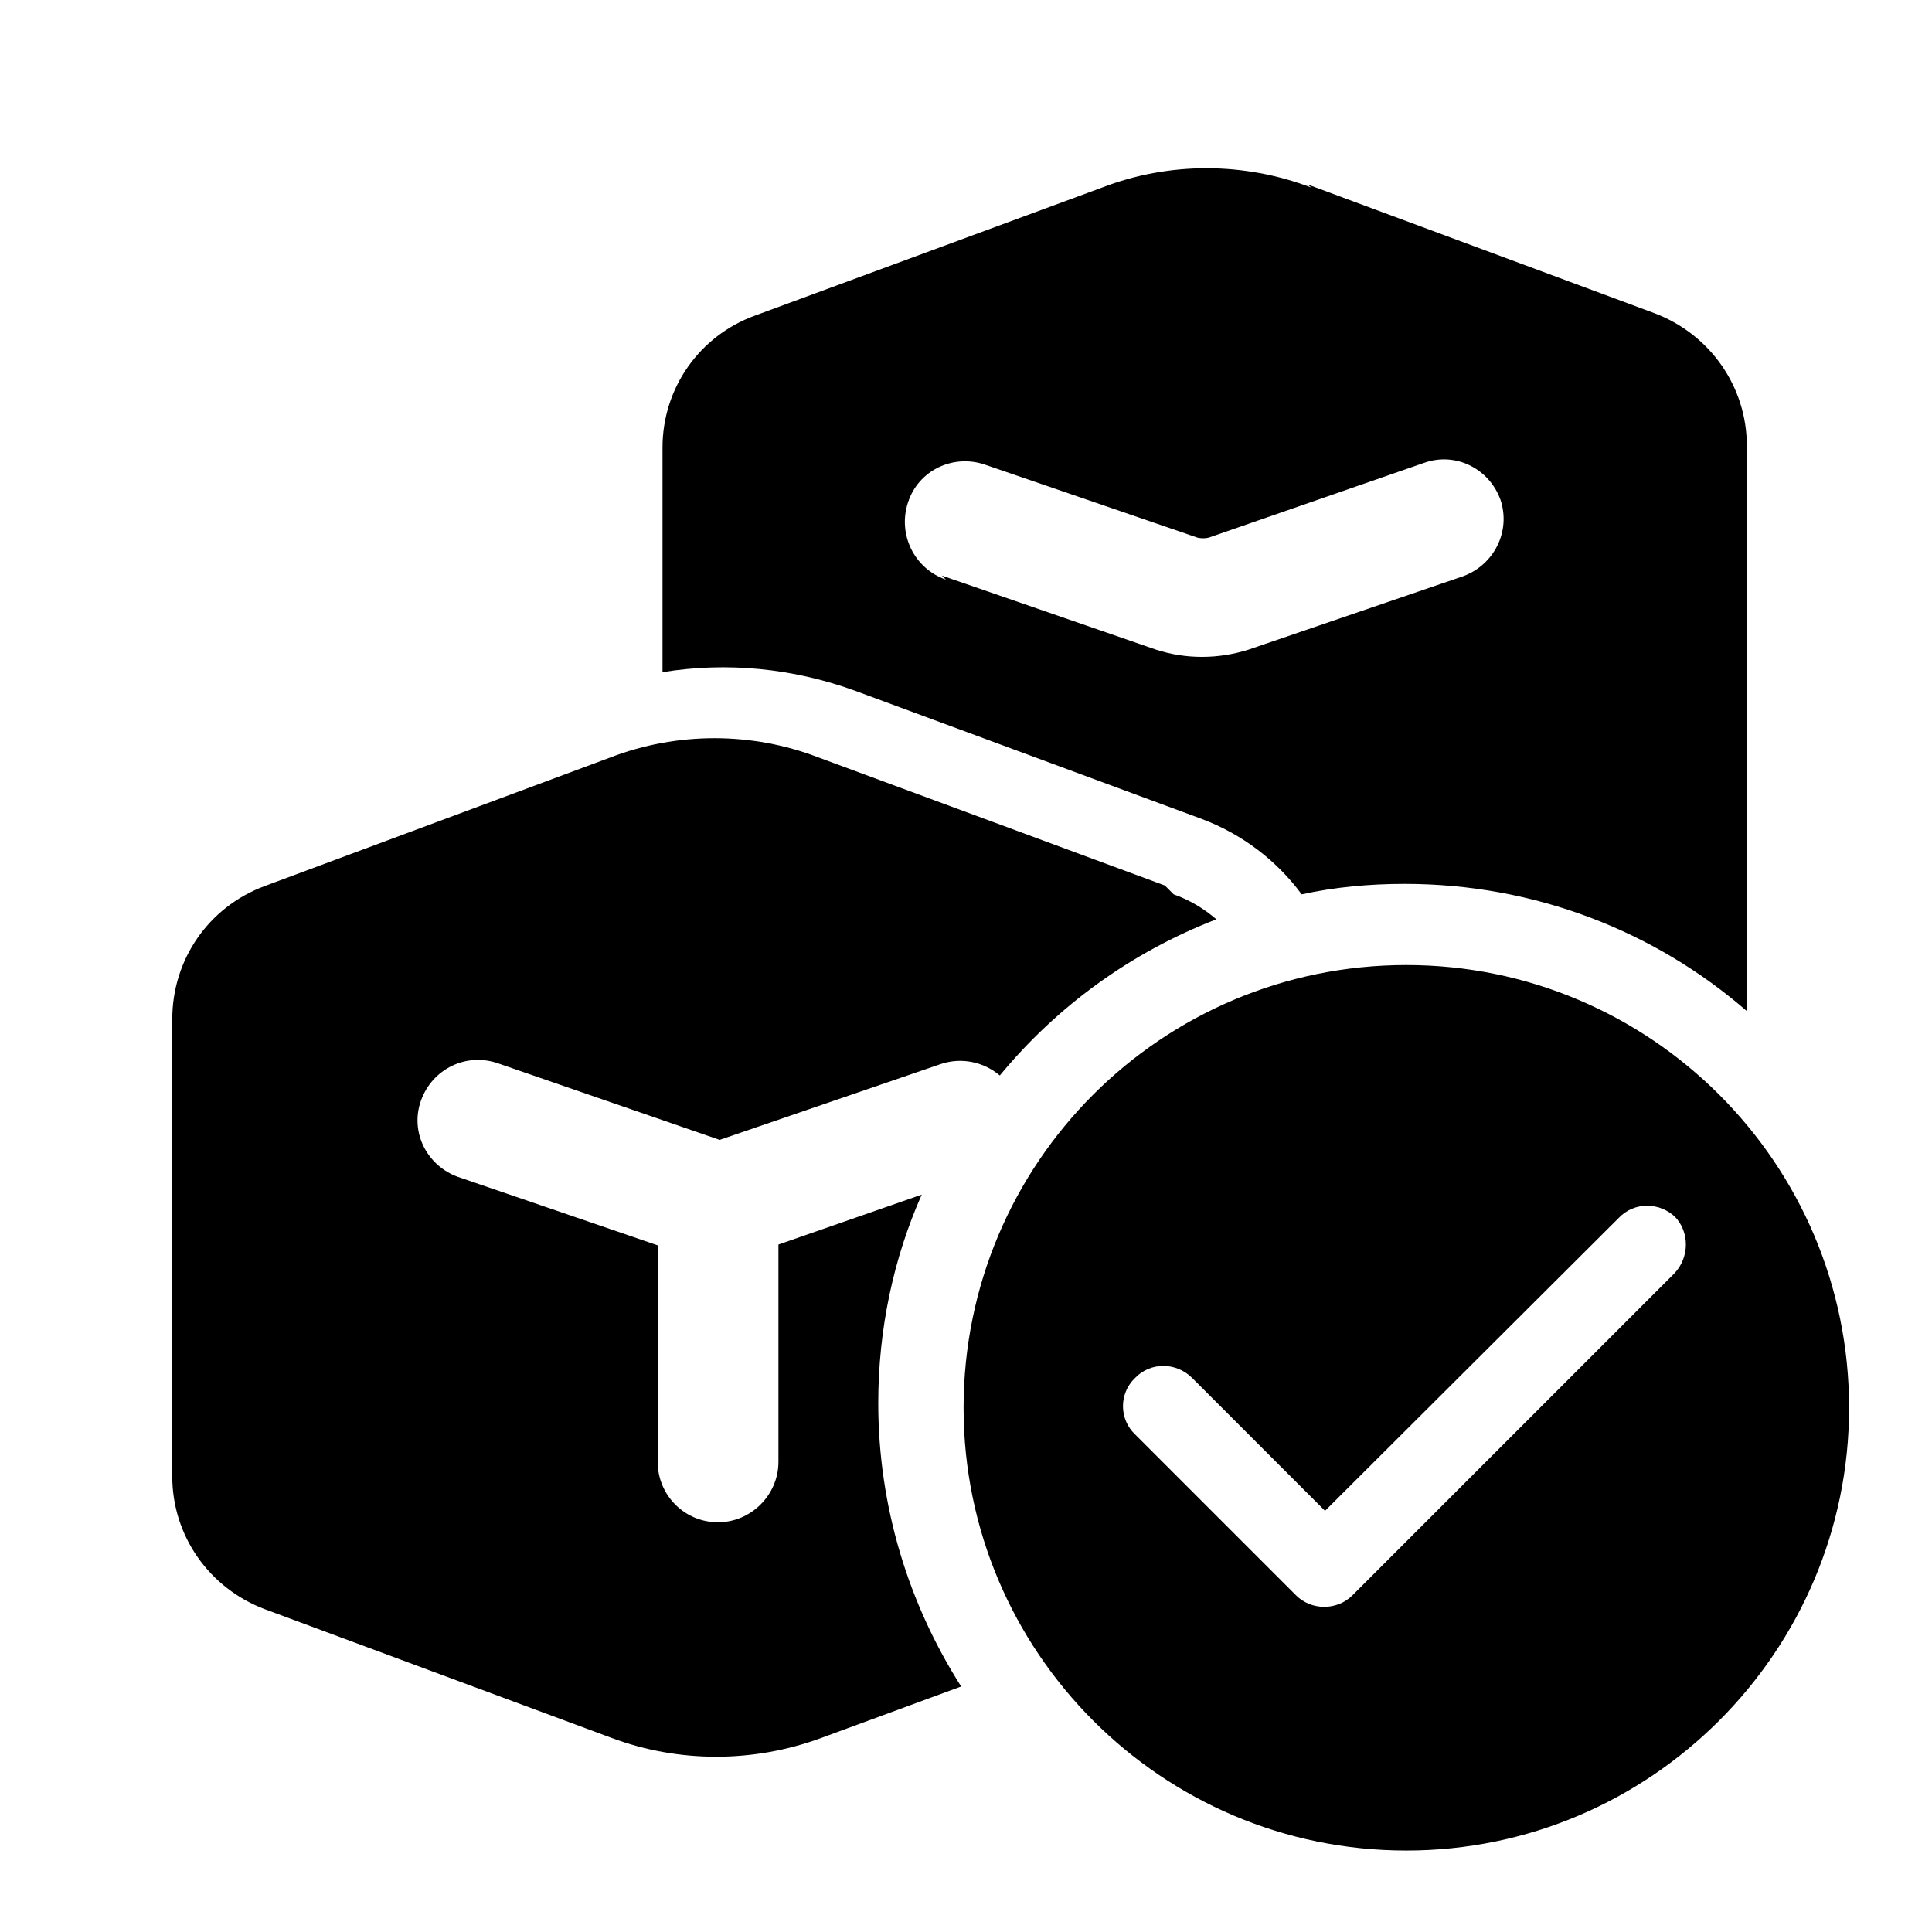 <svg viewBox="0 0 24 24" xmlns="http://www.w3.org/2000/svg"><path fill="currentColor" d="M16.29 2.33c-.84-.32-1.77-.32-2.6 0L9.38 3.92c-.69.25-1.15.9-1.15 1.64v2.79c.8-.13 1.62-.05 2.39.23l4.3 1.59c.51.19.94.52 1.25.94 .41-.09.84-.13 1.28-.13 1.62 0 3.11.59 4.25 1.58V5.54c0-.74-.46-1.39-1.15-1.65l-4.31-1.6ZM11.75 7.2c-.4-.14-.6-.57-.47-.96 .13-.4.56-.6.95-.47l2.65.91c.05.01.11.01.16-.01l2.65-.92c.39-.14.81.07.95.46 .13.39-.08.81-.47.95l-2.66.91c-.38.12-.78.12-1.15 0l-2.66-.92Zm2.83 3.91c.2.07.38.18.53.31 -1.06.41-1.98 1.08-2.69 1.94 -.2-.17-.48-.23-.74-.14l-2.74.94 -2.75-.95c-.4-.14-.82.07-.96.46s.07.81.46.95l2.48.85v2.69c0 .41.33.75.75.75 .41 0 .75-.34.75-.75v-2.7l1.78-.62c-.35.79-.54 1.67-.54 2.59 0 1.29.38 2.5 1.03 3.52l-1.74.64c-.84.31-1.77.31-2.6 0l-4.31-1.6c-.69-.26-1.15-.91-1.15-1.65v-5.68c0-.74.45-1.39 1.14-1.65l4.3-1.6c.83-.32 1.76-.32 2.59 0l4.3 1.59Zm8.39 6.378c0 3.03-2.47 5.5-5.5 5.5 -3.04 0-5.5-2.47-5.5-5.5 0-3.04 2.46-5.5 5.5-5.5 3.03 0 5.5 2.46 5.5 5.5Zm-2.15-2.36c-.2-.2-.52-.2-.71 0l-3.65 3.64 -1.65-1.65c-.2-.2-.52-.2-.71 0 -.2.19-.2.51 0 .7l2 2c.19.19.51.19.7 0l4-4c.19-.2.19-.52 0-.71Z"/></svg>